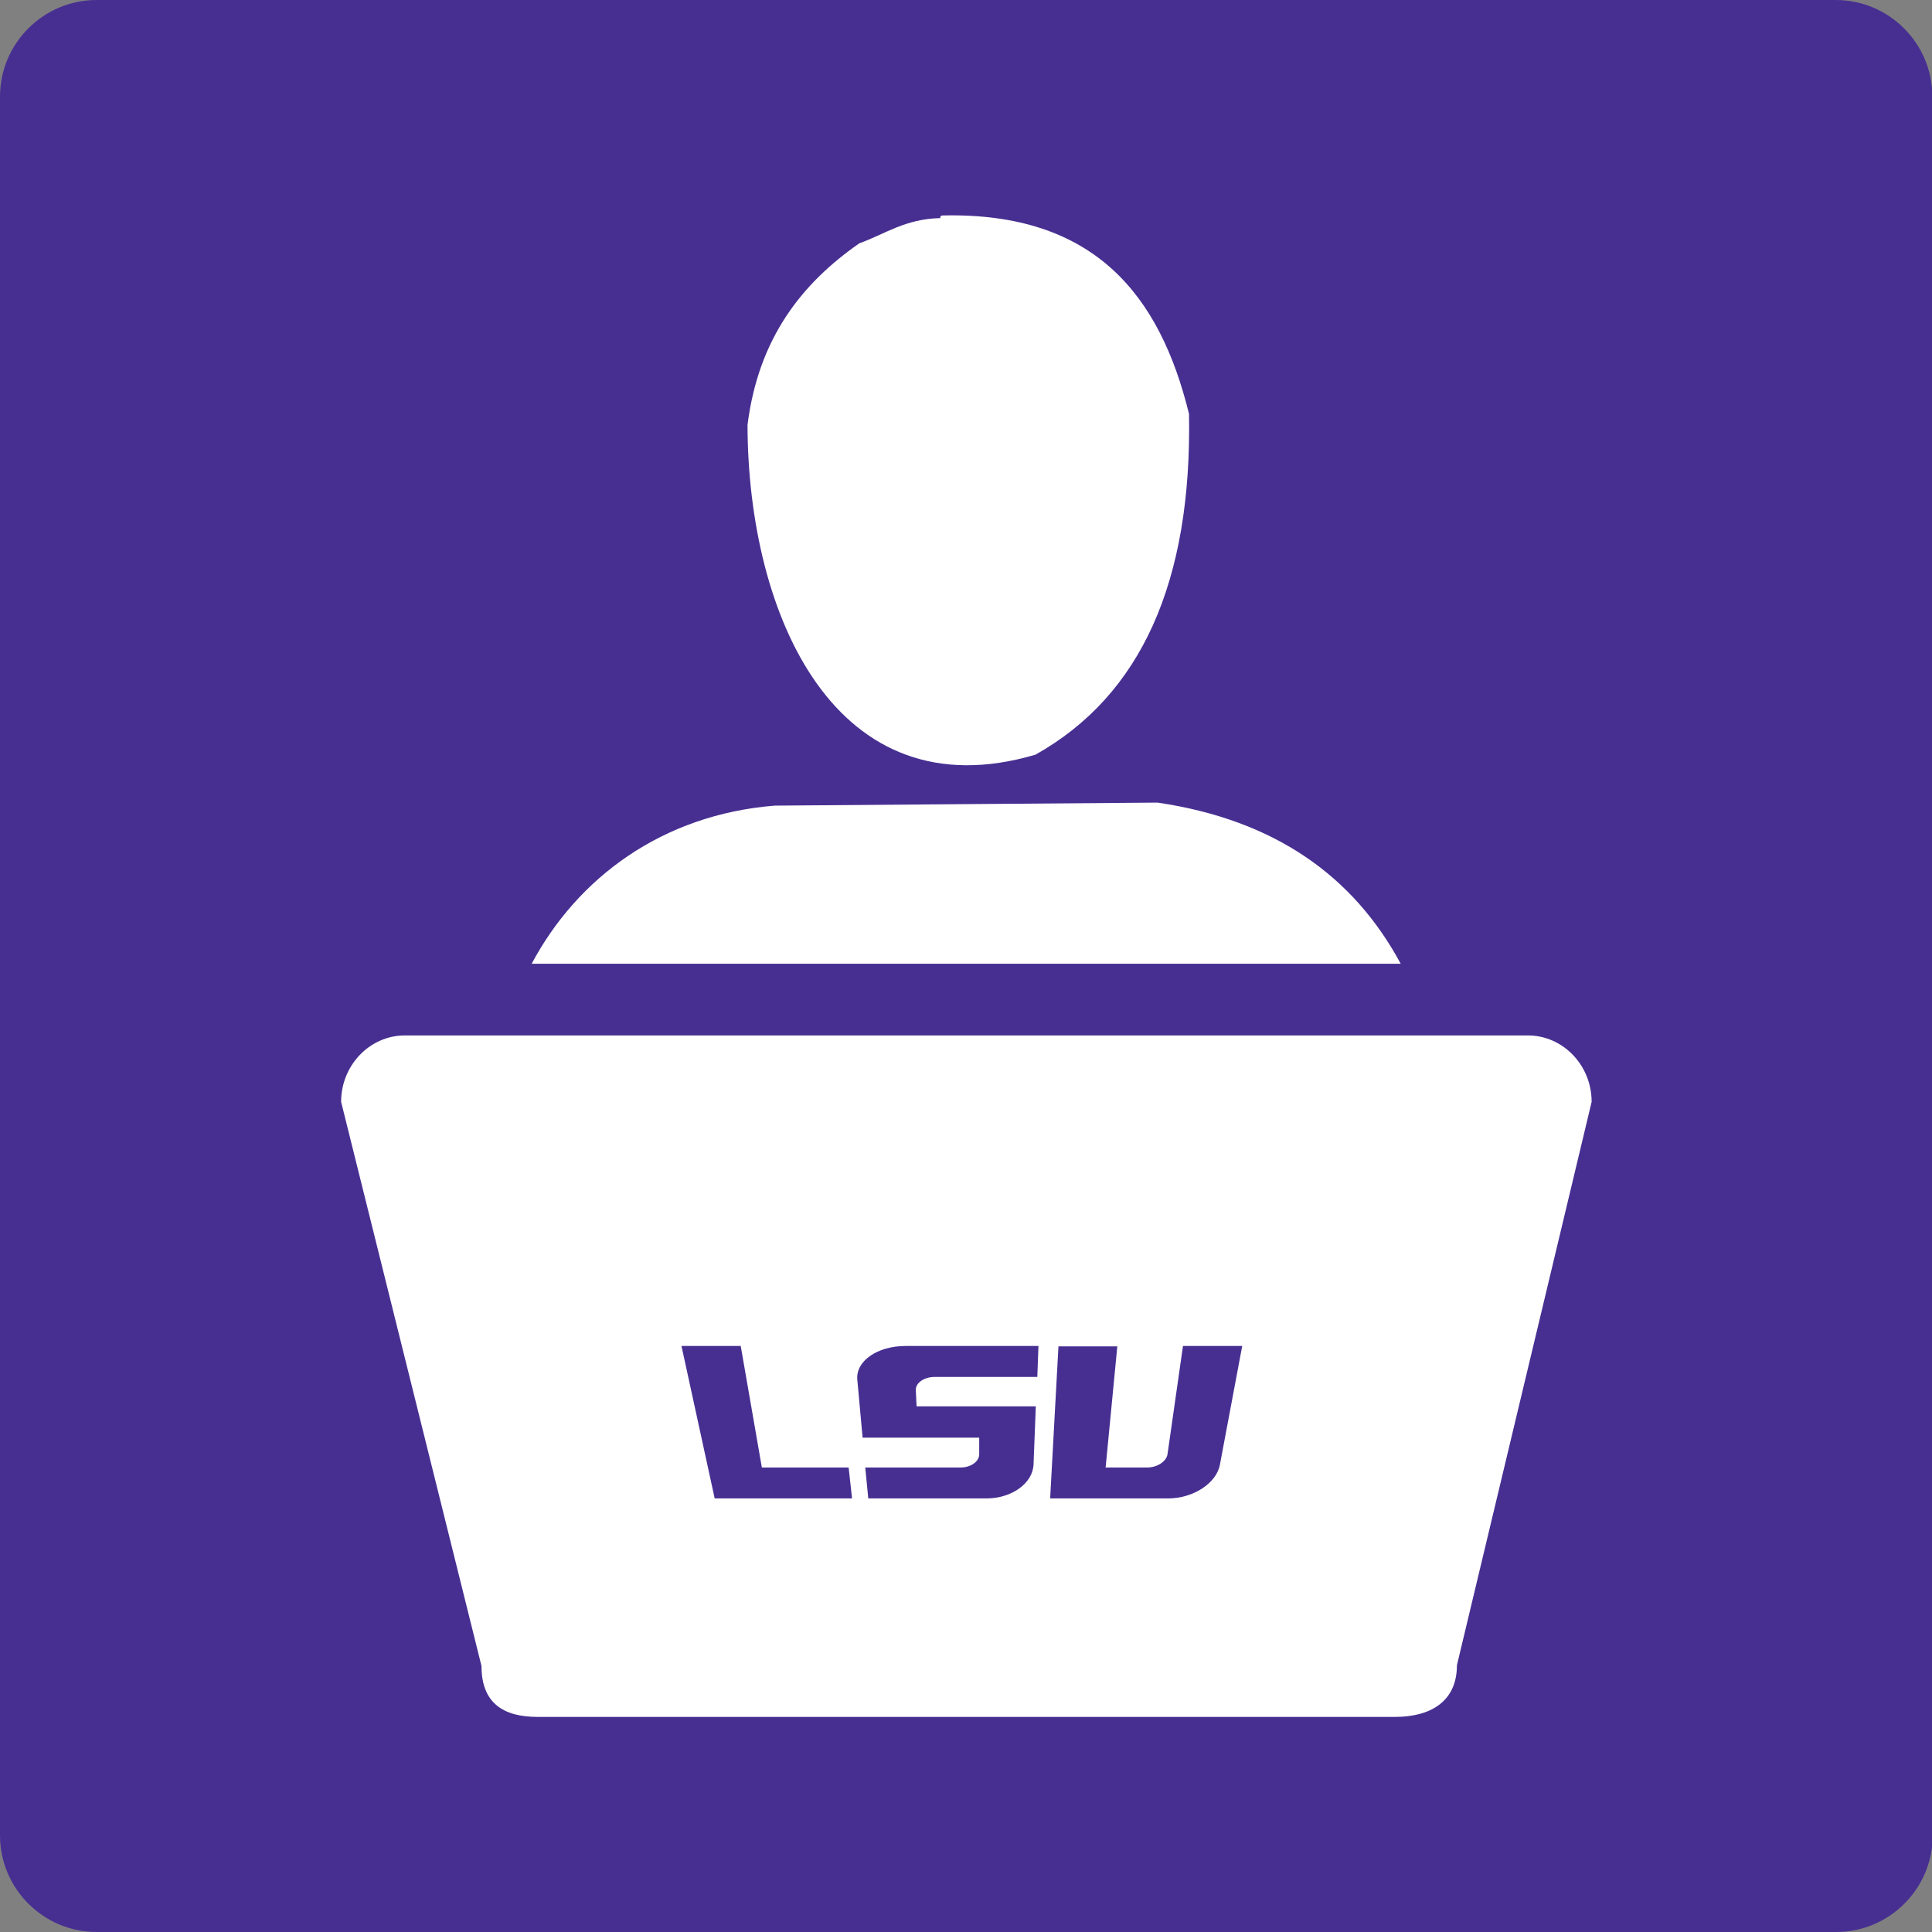 <?xml version="1.0" encoding="utf-8"?>
<!-- Generator: Adobe Illustrator 16.0.4, SVG Export Plug-In . SVG Version: 6.00 Build 0)  -->
<!DOCTYPE svg PUBLIC "-//W3C//DTD SVG 1.1//EN" "http://www.w3.org/Graphics/SVG/1.1/DTD/svg11.dtd">
<svg version="1.1" id="Layer_1" xmlns="http://www.w3.org/2000/svg" xmlns:xlink="http://www.w3.org/1999/xlink" x="0px" y="0px"
	 width="512px" height="512px" viewBox="0 0 512 512" enable-background="new 0 0 512 512" xml:space="preserve">
<rect x="0" y="0" width="512" height="512" fill="#808080" stroke="none"/>
<path fill-rule="evenodd" clip-rule="evenodd" fill="#472F92" d="M512.2,486.4c0,14.1-11.5,25.6-25.6,25.6H25.6
	C11.5,512,0,500.5,0,486.4V25.6C0,11.5,11.5,0,25.6,0h460.9c14.1,0,25.6,11.5,25.6,25.6V486.4z"/>
<path fill-rule="evenodd" clip-rule="evenodd" fill="#FFFFFF" d="M249.2,57.8c-0.1-0.6,0.3-0.7,0.7-0.7
	c40.1-0.9,57.5,21.1,65.2,52.6c0.8,44.5-12.7,74.6-40.7,90.3c-52.9,15.6-76.2-36.8-76.3-87.4c2.9-23,14.4-37.5,29.6-48.1
	C234.6,62,239.9,58,249.2,57.8z"/>
<path fill-rule="evenodd" clip-rule="evenodd" fill="#FFFFFF" d="M306.8,212.7c31.1,4.6,51.9,19.5,64.4,42.7
	c-76.7,0-153.5,0-230.3,0c12.1-22.7,34.5-39.5,64.4-41.9L306.8,212.7z"/>
<path fill-rule="evenodd" clip-rule="evenodd" fill="#FFFFFF" d="M386.1,441.3c0,9.7-7.1,13.7-16.4,13.7H142.5
	c-9.3,0-14.9-3.8-14.9-13.5L90.4,292c0-9.7,7.6-17.6,16.9-17.6h297.6c9.3,0,16.9,7.9,16.9,17.6L386.1,441.3z"/>
<g>
	<g>
		<path fill="#472F92" d="M201.9,388.9h23l0.9,8.2h-36.4l-8.8-40.4h15.7L201.9,388.9z"/>
		<path fill="#472F92" d="M240,356.7h35.2l-0.3,8.2h-27.2c-2.8,0-5.1,1.6-5,3.5l0.2,4.3h31.6l-0.6,15.4c-0.2,5-5.8,9-12.5,9h-31.3
			l-0.8-8.2h25.3c2.7,0,4.9-1.6,4.9-3.5l0-4.4h-30.9l-1.4-15.3C226.7,360.7,232.5,356.7,240,356.7z"/>
		<path fill="#472F92" d="M313.5,356.7h15.7l-5.9,31.4c-0.9,5-7.1,9-13.8,9h-31.2l2.2-40.3h15.6l-3.1,32.1h11c2.7,0,5.1-1.6,5.4-3.5
			L313.5,356.7z"/>
	</g>
</g>
</svg>
